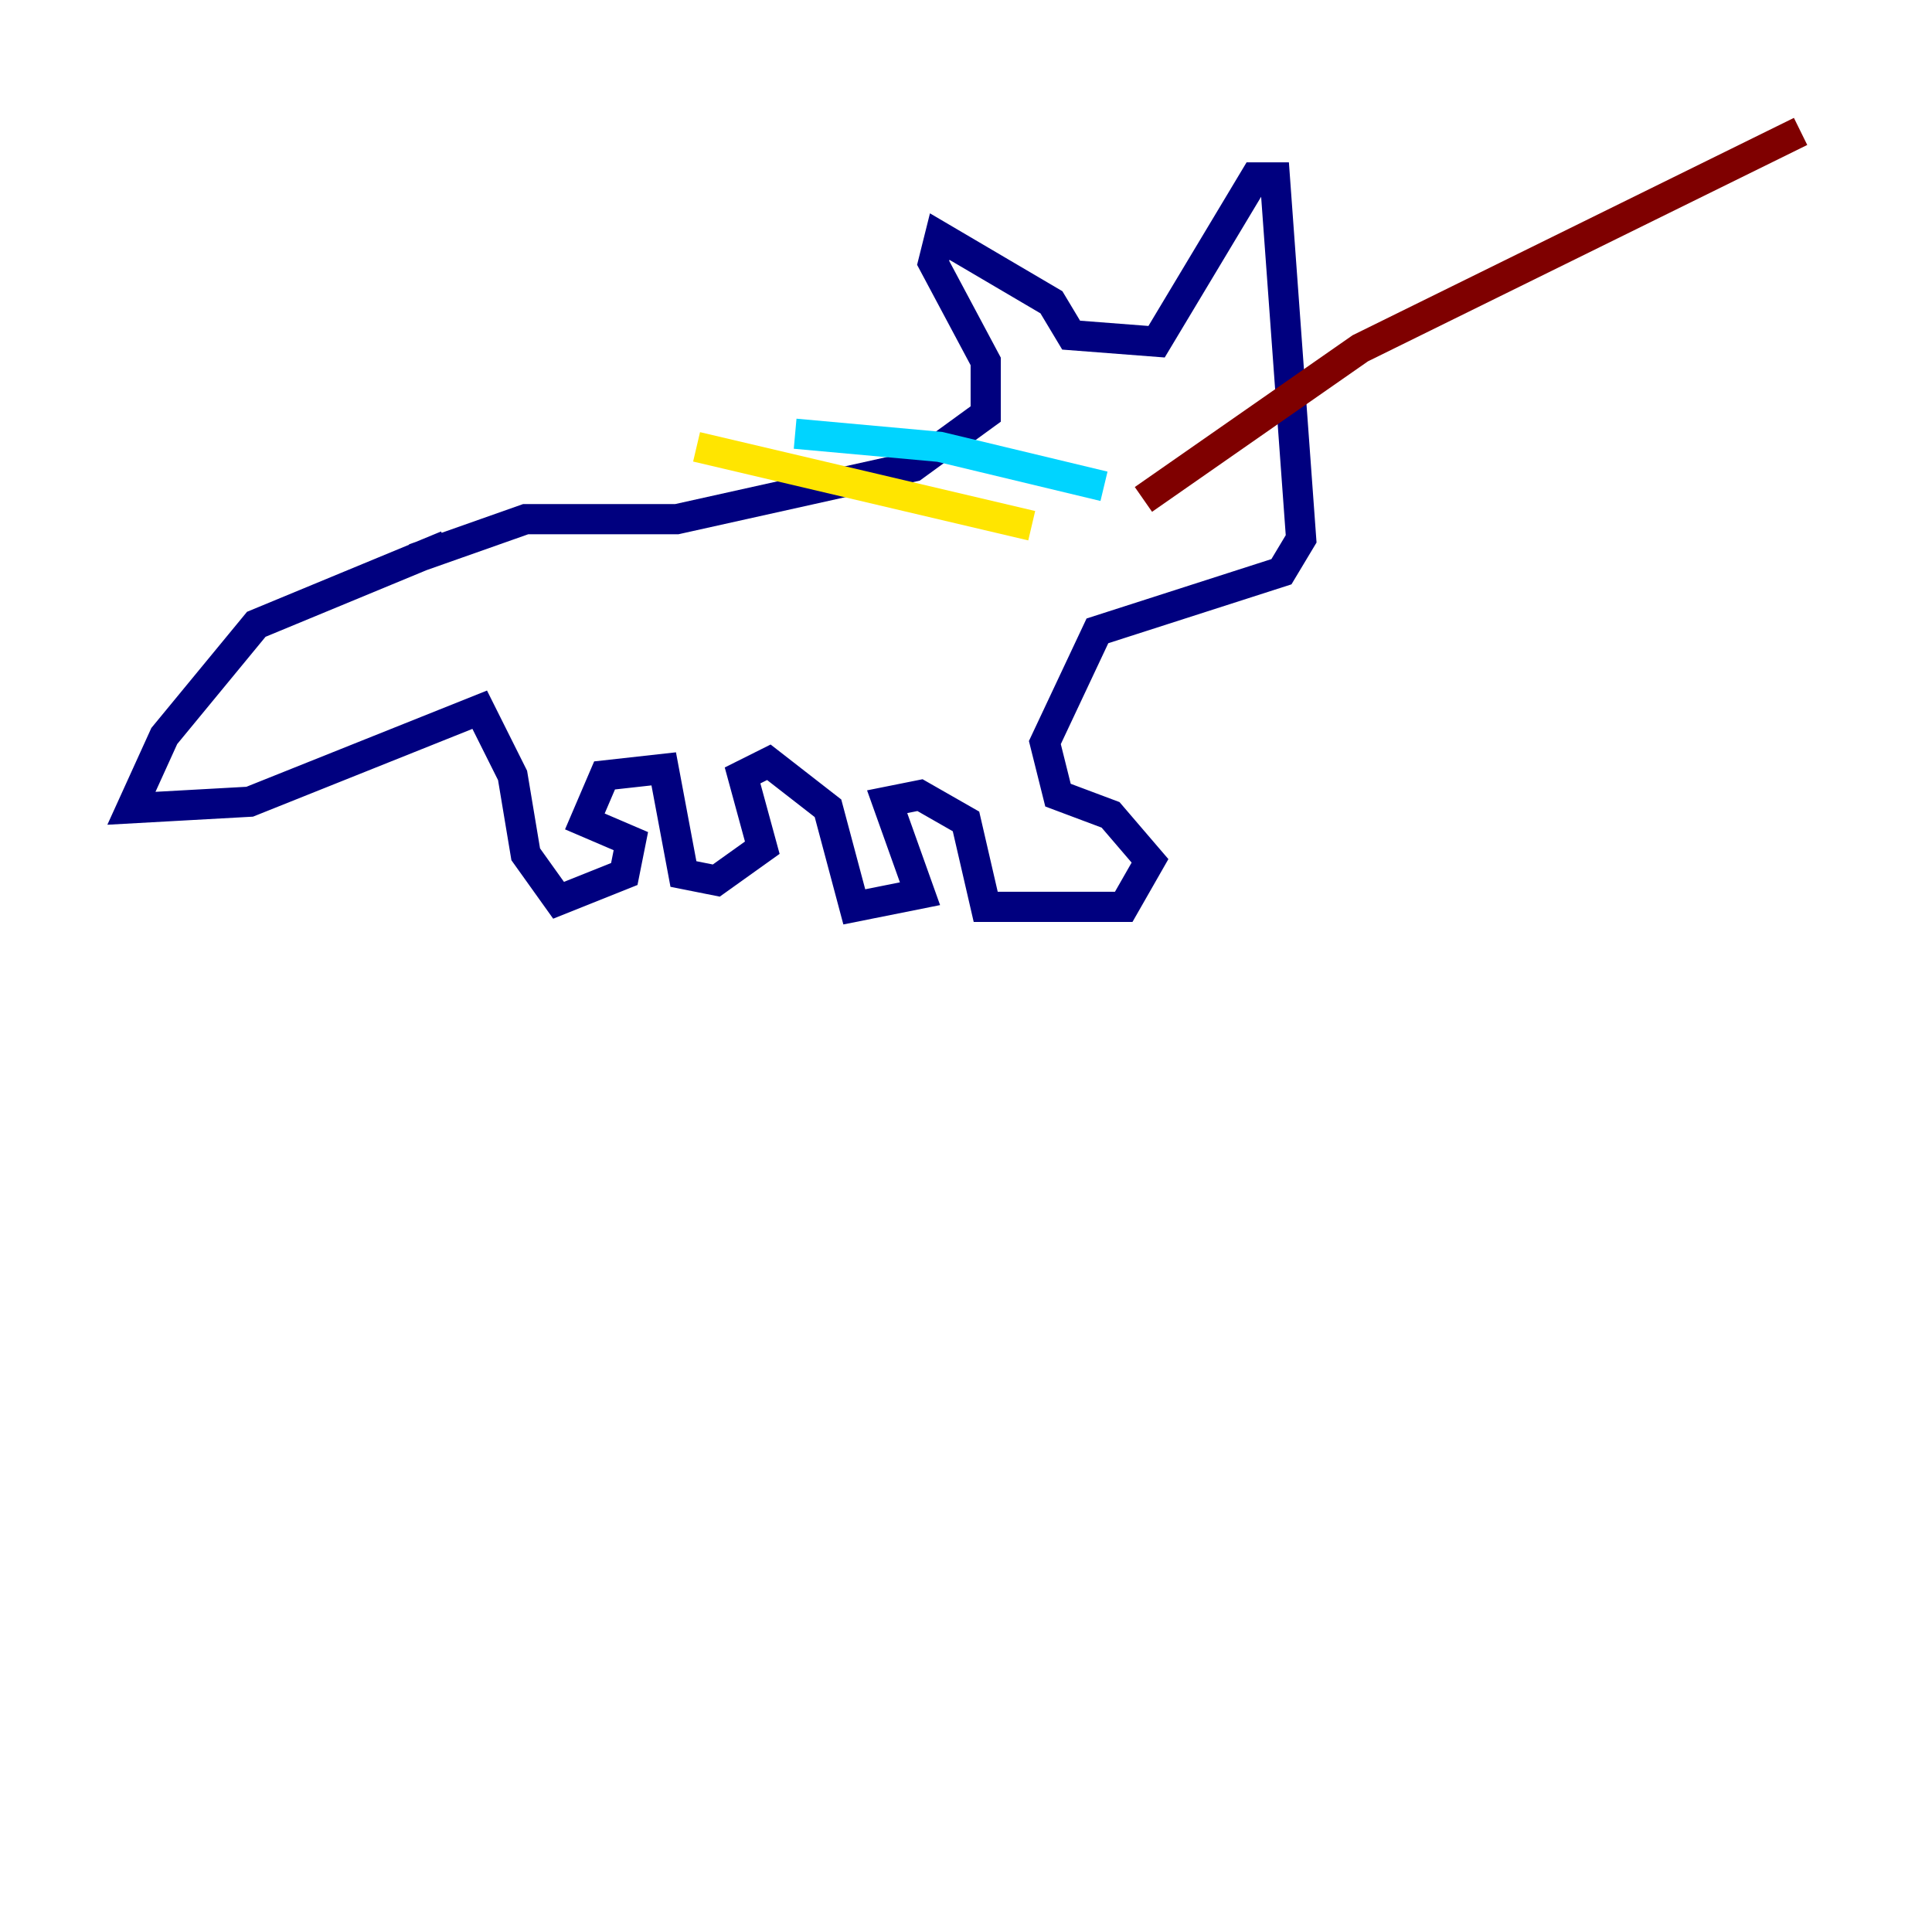 <?xml version="1.0" encoding="utf-8" ?>
<svg baseProfile="tiny" height="128" version="1.2" viewBox="0,0,128,128" width="128" xmlns="http://www.w3.org/2000/svg" xmlns:ev="http://www.w3.org/2001/xml-events" xmlns:xlink="http://www.w3.org/1999/xlink"><defs /><polyline fill="none" points="29.605,36.136 16.98,41.361 10.884,48.762 8.707,53.551 16.544,53.116 31.782,47.02 33.959,51.374 34.83,56.599 37.007,59.646 41.361,57.905 41.796,55.728 38.748,54.422 40.054,51.374 43.973,50.939 45.279,57.905 47.456,58.34 50.503,56.163 49.197,51.374 50.939,50.503 54.857,53.551 56.599,60.082 60.952,59.211 58.776,53.116 60.952,52.68 64.0,54.422 65.306,60.082 74.449,60.082 76.191,57.034 73.578,53.986 70.095,52.68 69.225,49.197 72.707,41.796 84.898,37.878 86.204,35.701 84.463,11.755 83.156,11.755 76.626,22.64 70.966,22.204 69.66,20.027 62.258,15.674 61.823,17.415 65.306,23.946 65.306,27.429 60.517,30.912 44.843,34.395 34.83,34.395 27.429,37.007" stroke="#00007f" stroke-width="2" /><polyline fill="none" points="73.143,32.218 62.258,29.605 52.68,28.735" stroke="#00d4ff" stroke-width="2" /><polyline fill="none" points="68.354,34.83 46.15,29.605" stroke="#ffe500" stroke-width="2" /><polyline fill="none" points="75.755,33.088 90.122,23.075 119.293,8.707" stroke="#7f0000" stroke-width="2" /></svg>